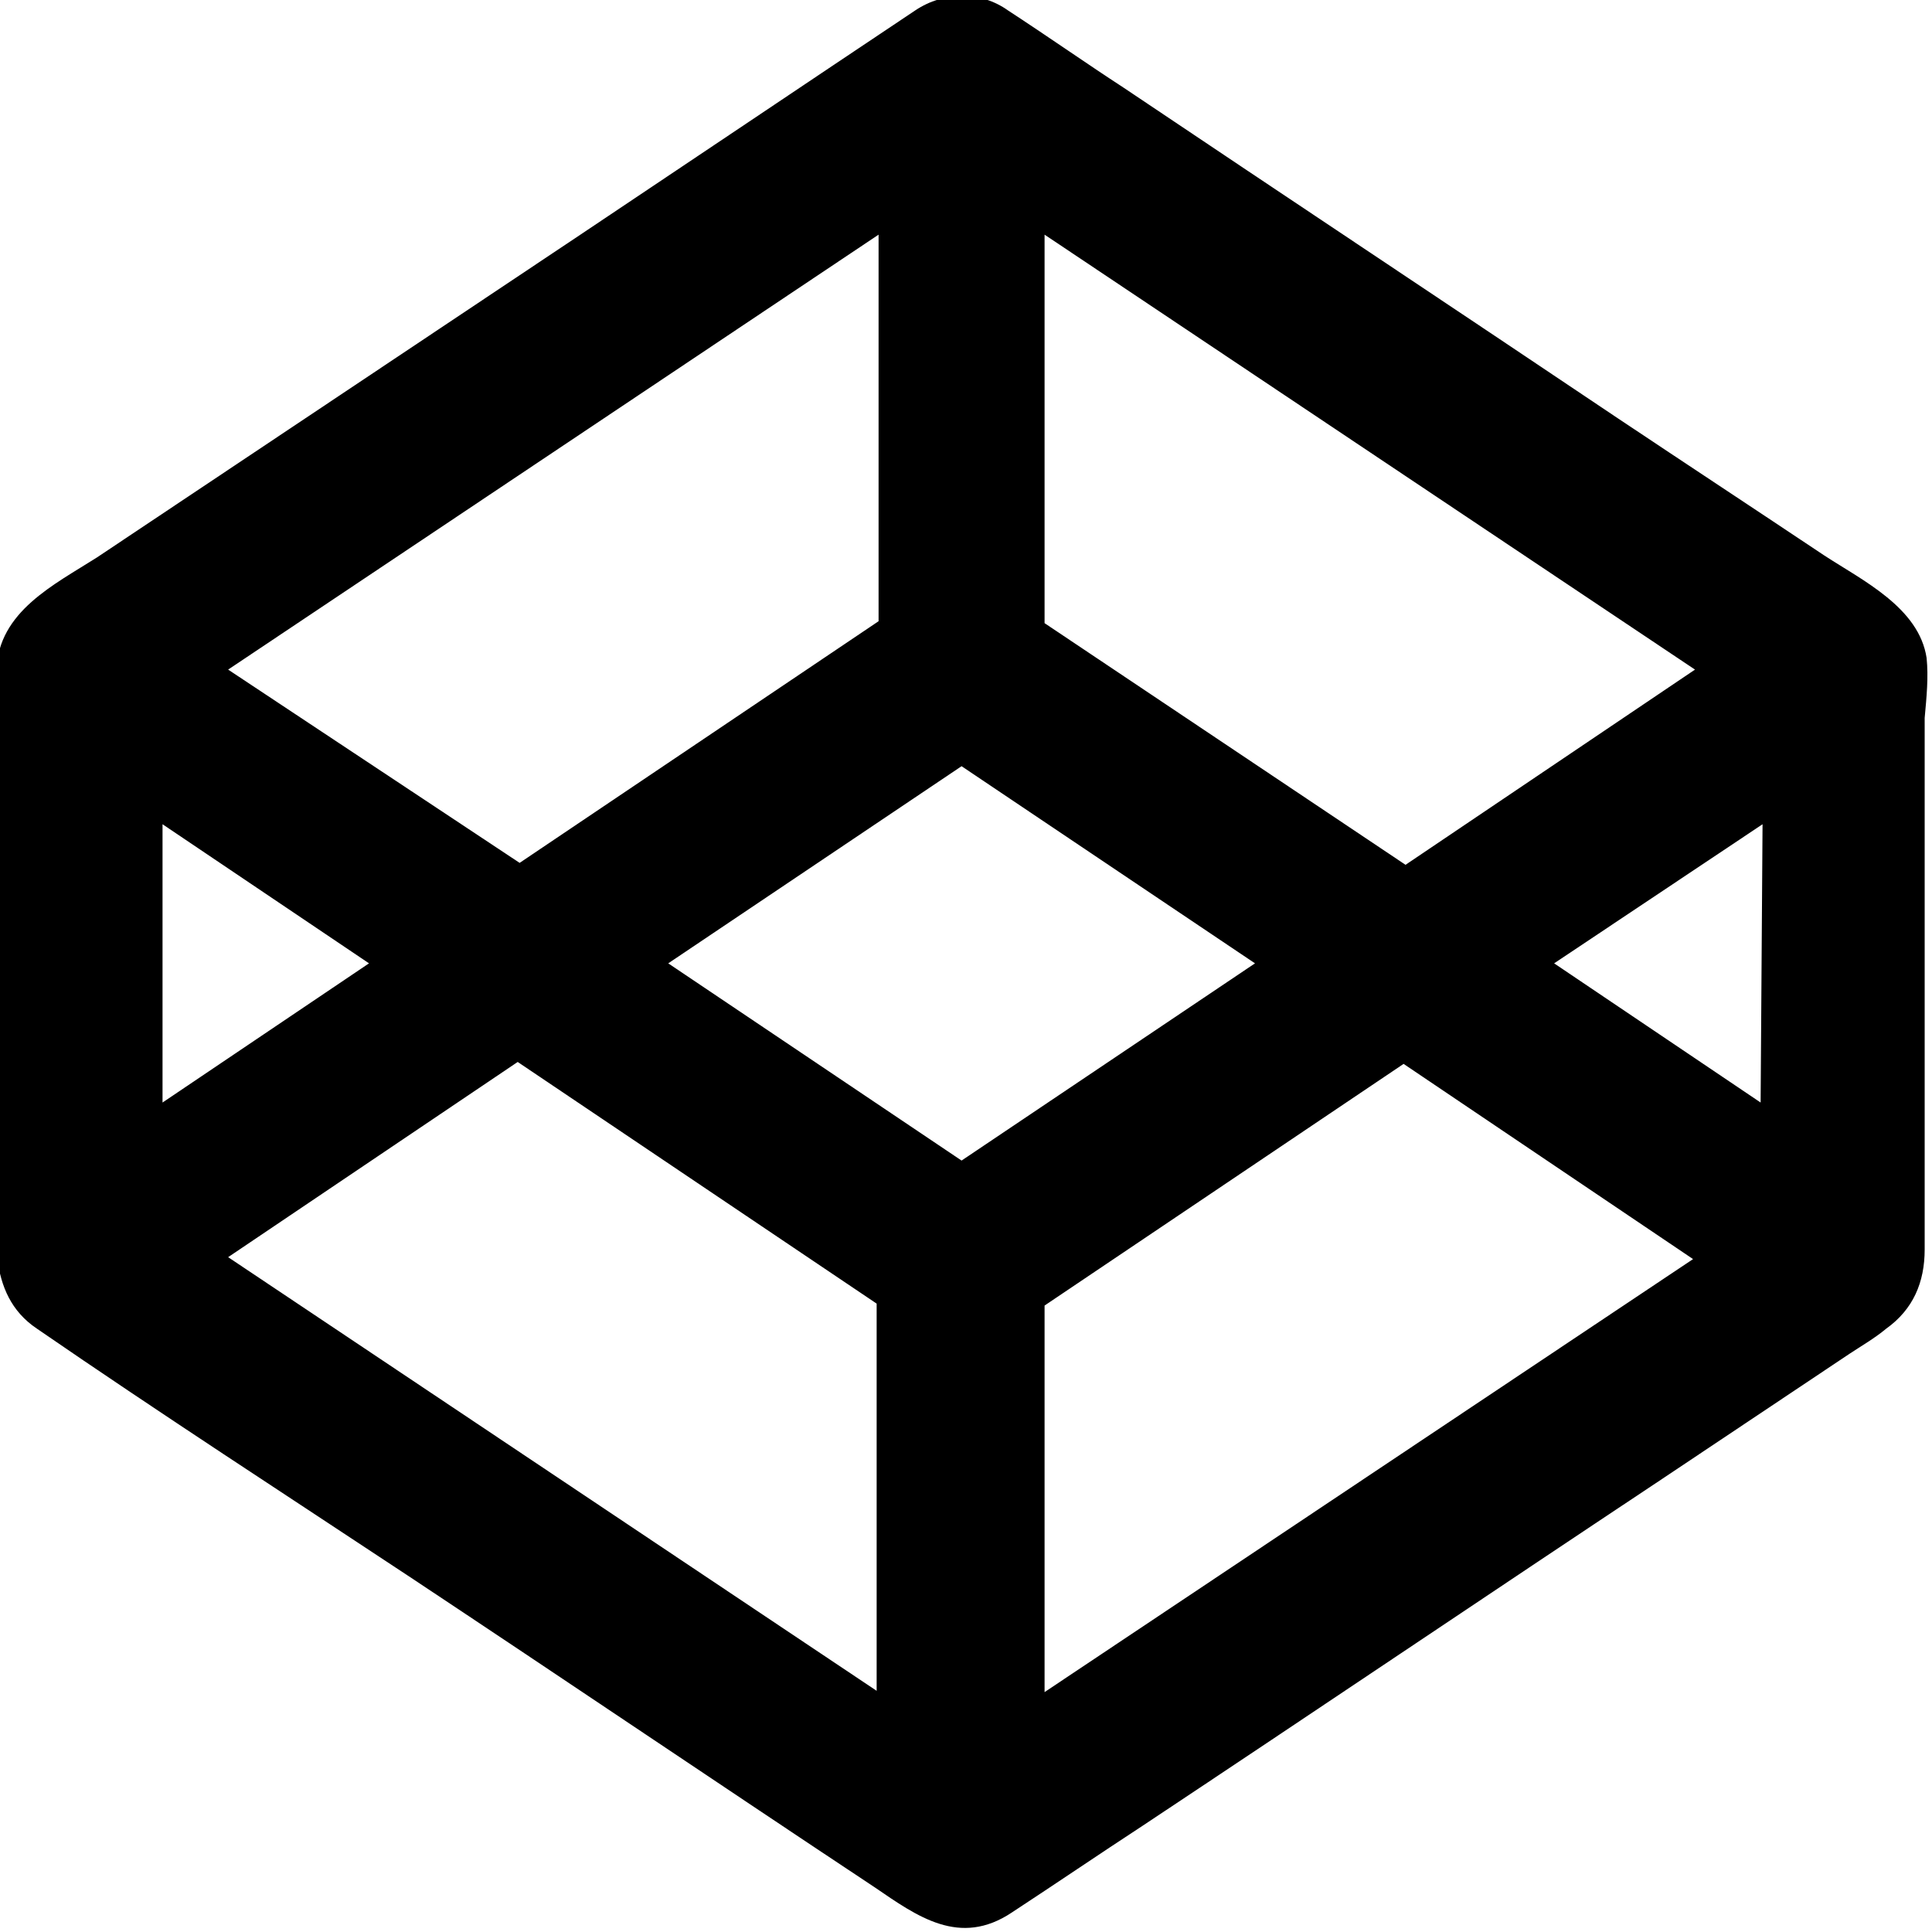 <svg width="24" height="24" viewBox="0 0 24 24" fill="none" xmlns="http://www.w3.org/2000/svg">
<path d="M23.933 8.173C23.838 7.549 23.142 7.213 22.663 6.901C21.8 6.325 20.96 5.772 20.097 5.196C18.059 3.827 15.997 2.459 13.959 1.09C13.48 0.778 13 0.441 12.521 0.129C12.185 -0.111 11.729 -0.111 11.37 0.129C10.003 1.042 8.612 1.978 7.246 2.891L1.204 6.925C0.676 7.261 -0.019 7.597 -0.043 8.318C-0.067 9.11 -0.043 9.926 -0.043 10.719V14.561C-0.043 15.257 -0.187 16.074 0.46 16.506C1.995 17.562 3.553 18.571 5.112 19.603C7.03 20.876 8.948 22.173 10.866 23.445C11.394 23.806 11.921 24.19 12.569 23.758C13.12 23.397 13.648 23.037 14.199 22.677C16.333 21.26 18.467 19.82 20.601 18.403L22.974 16.818C23.118 16.722 23.286 16.626 23.43 16.506C23.766 16.266 23.909 15.93 23.909 15.521V8.918C23.933 8.654 23.957 8.414 23.933 8.173C23.933 8.222 23.933 8.149 23.933 8.173ZM12.976 2.915L21.056 8.318L17.46 10.743L12.976 7.741V2.915ZM10.914 2.915V7.717L6.455 10.719L2.834 8.318L10.914 2.915ZM2.019 10.239L4.584 11.967L2.019 13.696V10.239ZM10.914 21.02L2.834 15.617L6.431 13.192L10.89 16.194V21.02H10.914ZM11.945 14.417L8.301 11.967L11.945 9.518L15.59 11.967L11.945 14.417ZM12.976 21.02V16.218L17.436 13.216L21.032 15.641L12.976 21.02ZM21.871 13.696L19.306 11.967L21.895 10.239L21.871 13.696Z" fill="black"/>
</svg>
